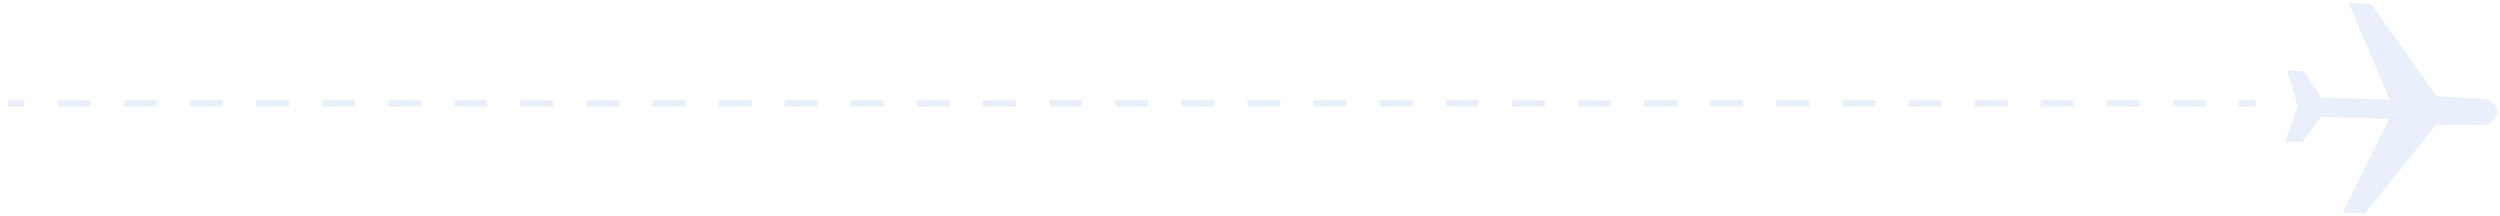 <svg width="312" height="27" viewBox="0 0 312 27" fill="none" xmlns="http://www.w3.org/2000/svg">
<g opacity="0.7">
<path d="M309.877 12.301L304.115 12.023L295.899 0.465L293.126 0.385L298.219 12.407L289.68 12.16L287.553 8.881L285.445 8.82L286.759 13.298L285.188 17.691L287.296 17.753L289.607 14.601L298.146 14.846L292.37 26.555L295.142 26.635L304.011 15.57L309.78 15.624C309.78 15.624 311.447 15.561 311.713 14.017C311.537 12.457 309.875 12.299 309.875 12.299L309.877 12.301Z" fill="#E0EAFB"/>
<path d="M3.049 12.478H0.988V13.303H3.049V12.478Z" fill="#E0EAFB"/>
<path d="M93.801 12.478H89.675V13.303H93.801V12.478Z" fill="#E0EAFB"/>
<path d="M77.3 12.478H73.175V13.303H77.3V12.478Z" fill="#E0EAFB"/>
<path d="M135.051 12.478H130.926V13.303H135.051V12.478Z" fill="#E0EAFB"/>
<path d="M85.552 12.478H81.426V13.303H85.552V12.478Z" fill="#E0EAFB"/>
<path d="M126.8 12.478H122.674V13.303H126.8V12.478Z" fill="#E0EAFB"/>
<path d="M102.05 12.478H97.924V13.303H102.05V12.478Z" fill="#E0EAFB"/>
<path d="M118.551 12.478H114.425V13.303H118.551V12.478Z" fill="#E0EAFB"/>
<path d="M110.302 12.478H106.176V13.303H110.302V12.478Z" fill="#E0EAFB"/>
<path d="M69.051 12.478H64.925V13.303H69.051V12.478Z" fill="#E0EAFB"/>
<path d="M60.802 12.478H56.676V13.303H60.802V12.478Z" fill="#E0EAFB"/>
<path d="M27.801 12.478H23.675V13.303H27.801V12.478Z" fill="#E0EAFB"/>
<path d="M11.303 12.478H7.177V13.303H11.303V12.478Z" fill="#E0EAFB"/>
<path d="M19.552 12.478H15.426V13.303H19.552V12.478Z" fill="#E0EAFB"/>
<path d="M36.053 12.478H31.927V13.303H36.053V12.478Z" fill="#E0EAFB"/>
<path d="M52.55 12.478H48.425V13.303H52.55V12.478Z" fill="#E0EAFB"/>
<path d="M44.301 12.478H40.176V13.303H44.301V12.478Z" fill="#E0EAFB"/>
<path d="M184.551 12.478H180.425V13.303H184.551V12.478Z" fill="#E0EAFB"/>
<path d="M250.551 12.478H246.425V13.303H250.551V12.478Z" fill="#E0EAFB"/>
<path d="M242.3 12.478H238.174V13.303H242.3V12.478Z" fill="#E0EAFB"/>
<path d="M234.05 12.478H229.925V13.303H234.05V12.478Z" fill="#E0EAFB"/>
<path d="M225.801 12.478H221.676V13.303H225.801V12.478Z" fill="#E0EAFB"/>
<path d="M275.301 12.478H271.175V13.303H275.301V12.478Z" fill="#E0EAFB"/>
<path d="M217.55 12.478H213.424V13.303H217.55V12.478Z" fill="#E0EAFB"/>
<path d="M267.049 12.478H262.924V13.303H267.049V12.478Z" fill="#E0EAFB"/>
<path d="M258.8 12.478H254.674V13.303H258.8V12.478Z" fill="#E0EAFB"/>
<path d="M143.301 12.478H139.175V13.303H143.301V12.478Z" fill="#E0EAFB"/>
<path d="M159.801 12.478H155.675V13.303H159.801V12.478Z" fill="#E0EAFB"/>
<path d="M209.301 12.478H205.175V13.303H209.301V12.478Z" fill="#E0EAFB"/>
<path d="M168.05 12.478H163.925V13.303H168.05V12.478Z" fill="#E0EAFB"/>
<path d="M151.552 12.478H147.426V13.303H151.552V12.478Z" fill="#E0EAFB"/>
<path d="M201.052 12.478H196.926V13.303H201.052V12.478Z" fill="#E0EAFB"/>
<path d="M192.8 12.478H188.674V13.303H192.8V12.478Z" fill="#E0EAFB"/>
<path d="M176.302 12.478H172.176V13.303H176.302V12.478Z" fill="#E0EAFB"/>
<path d="M281.485 12.478H279.424V13.303H281.485V12.478Z" fill="#E0EAFB"/>
</g>
</svg>
